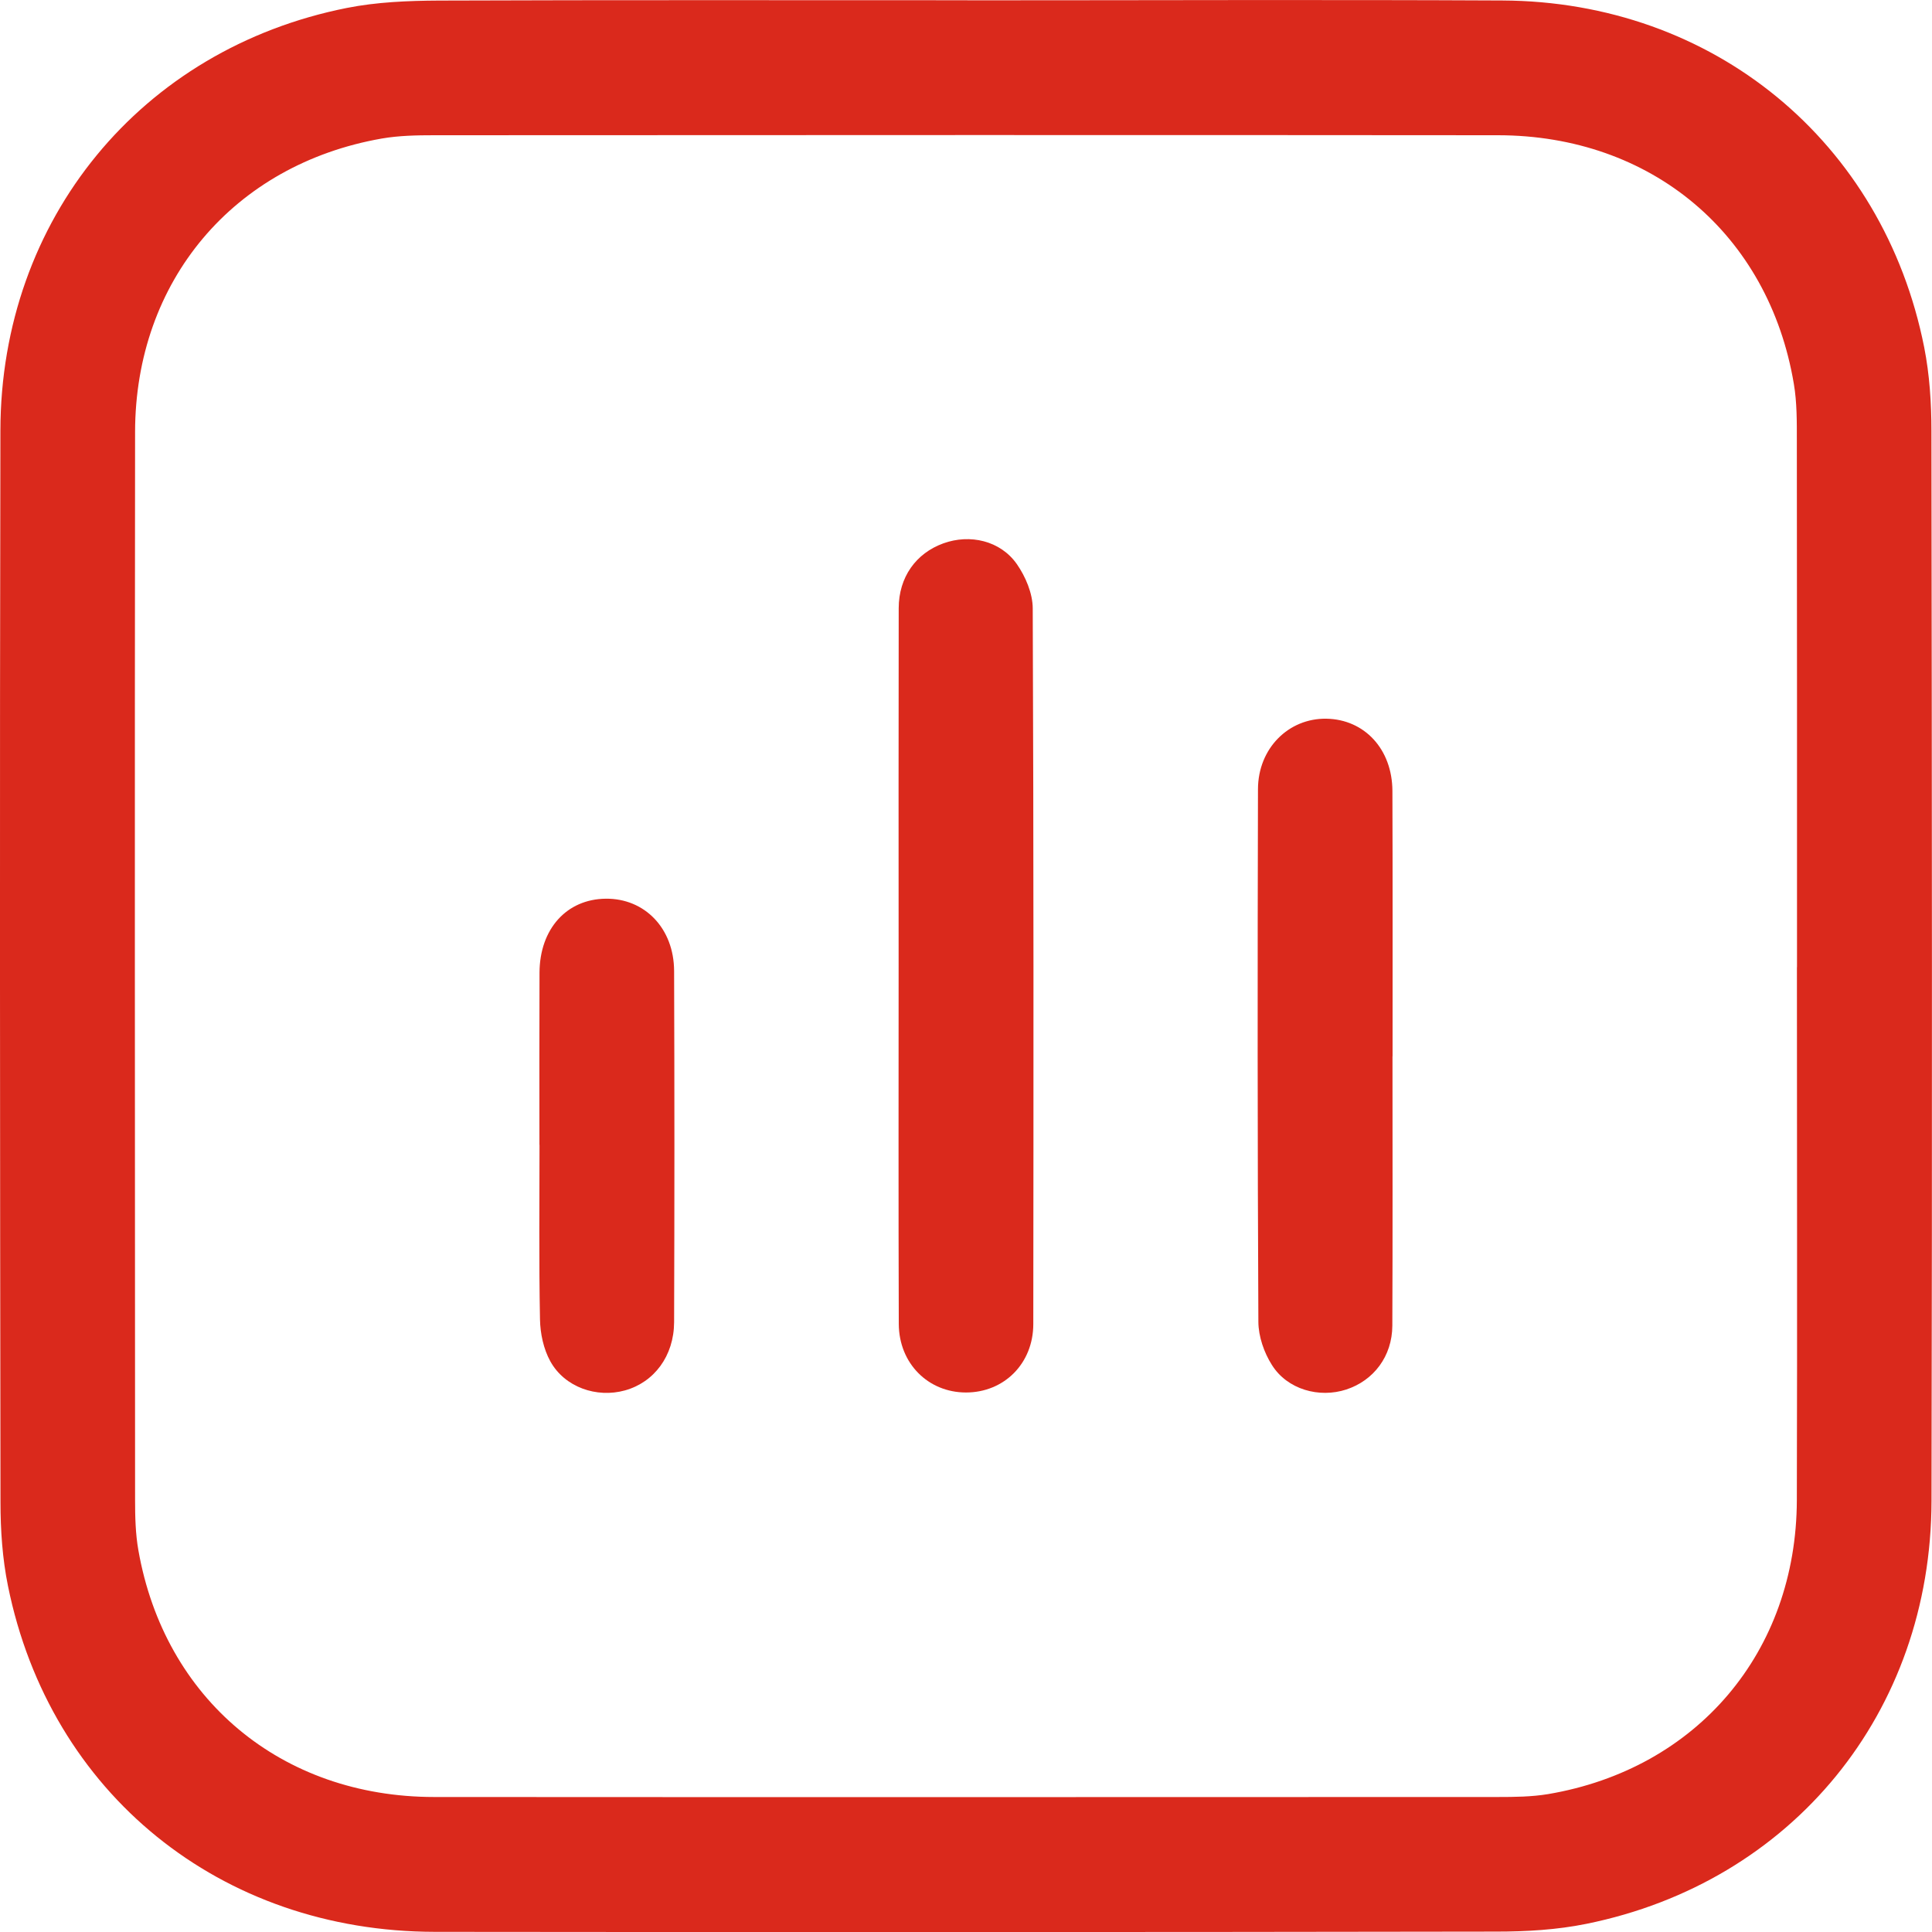 <svg width="24" height="24" viewBox="0 0 24 24" fill="none" xmlns="http://www.w3.org/2000/svg">
<g id="Capa_1" clip-path="url(#clip0_146_2297)">
<path id="Vector" d="M12.017 0.004C14.232 0.004 16.447 -0.005 18.662 0.006C21.282 0.018 23.395 1.757 23.903 4.314C23.97 4.653 23.993 5.007 23.993 5.354C23.999 9.783 24.003 14.214 23.994 18.644C23.989 21.273 22.264 23.381 19.705 23.899C19.341 23.973 18.96 23.995 18.588 23.995C14.193 24.002 9.797 24.003 5.402 23.998C2.74 23.995 0.621 22.279 0.099 19.701C0.03 19.362 0.006 19.009 0.006 18.662C-1.83848e-05 14.222 -0.004 9.784 0.005 5.345C0.01 2.726 1.751 0.608 4.307 0.099C4.679 0.025 5.069 0.009 5.451 0.007C7.64 -0.001 9.828 0.003 12.017 0.003V0.004ZM22.323 12.015C22.323 9.835 22.324 7.655 22.321 5.474C22.321 5.239 22.323 5 22.284 4.77C21.972 2.907 20.514 1.681 18.607 1.68C14.203 1.676 9.799 1.678 5.394 1.68C5.177 1.68 4.956 1.684 4.742 1.721C2.901 2.044 1.68 3.491 1.678 5.367C1.673 9.789 1.676 14.211 1.678 18.633C1.678 18.841 1.683 19.054 1.719 19.258C2.044 21.107 3.495 22.322 5.392 22.323C9.797 22.326 14.201 22.324 18.605 22.323C18.814 22.323 19.026 22.321 19.231 22.287C21.082 21.974 22.316 20.52 22.321 18.635C22.327 16.428 22.322 14.222 22.322 12.015H22.323Z" fill="#DA291C"/>
<path id="Vector_2" d="M11.163 11.974C11.163 10.501 11.161 9.028 11.164 7.555C11.165 7.17 11.377 6.874 11.718 6.75C12.049 6.63 12.428 6.716 12.632 7.008C12.74 7.163 12.828 7.371 12.829 7.556C12.841 10.52 12.839 13.483 12.836 16.447C12.836 16.939 12.472 17.298 12 17.298C11.53 17.298 11.167 16.937 11.165 16.446C11.16 14.955 11.163 13.465 11.163 11.975L11.163 11.974Z" fill="#DA291C"/>
<path id="Vector_3" d="M17.298 13.121C17.298 14.237 17.301 15.353 17.296 16.469C17.294 16.848 17.065 17.149 16.724 17.261C16.387 17.371 15.991 17.261 15.8 16.956C15.702 16.802 15.633 16.601 15.632 16.421C15.621 14.215 15.621 12.009 15.627 9.804C15.628 9.295 16.008 8.921 16.476 8.928C16.95 8.936 17.295 9.306 17.297 9.825C17.301 10.924 17.299 12.022 17.299 13.121H17.298Z" fill="#DA291C"/>
<path id="Vector_4" d="M6.701 14.222C6.701 13.508 6.699 12.794 6.702 12.081C6.705 11.538 7.04 11.169 7.525 11.164C8.009 11.159 8.372 11.532 8.374 12.062C8.379 13.517 8.379 14.97 8.374 16.425C8.372 16.845 8.126 17.171 7.764 17.272C7.412 17.37 7.014 17.233 6.836 16.91C6.752 16.758 6.711 16.565 6.708 16.39C6.694 15.668 6.702 14.945 6.702 14.222H6.701Z" fill="#DA291C"/>
</g>
<defs>
<clipPath id="clip0_146_2297">
<rect width="24" height="24" fill="white"/>
</clipPath>
</defs>
</svg>
